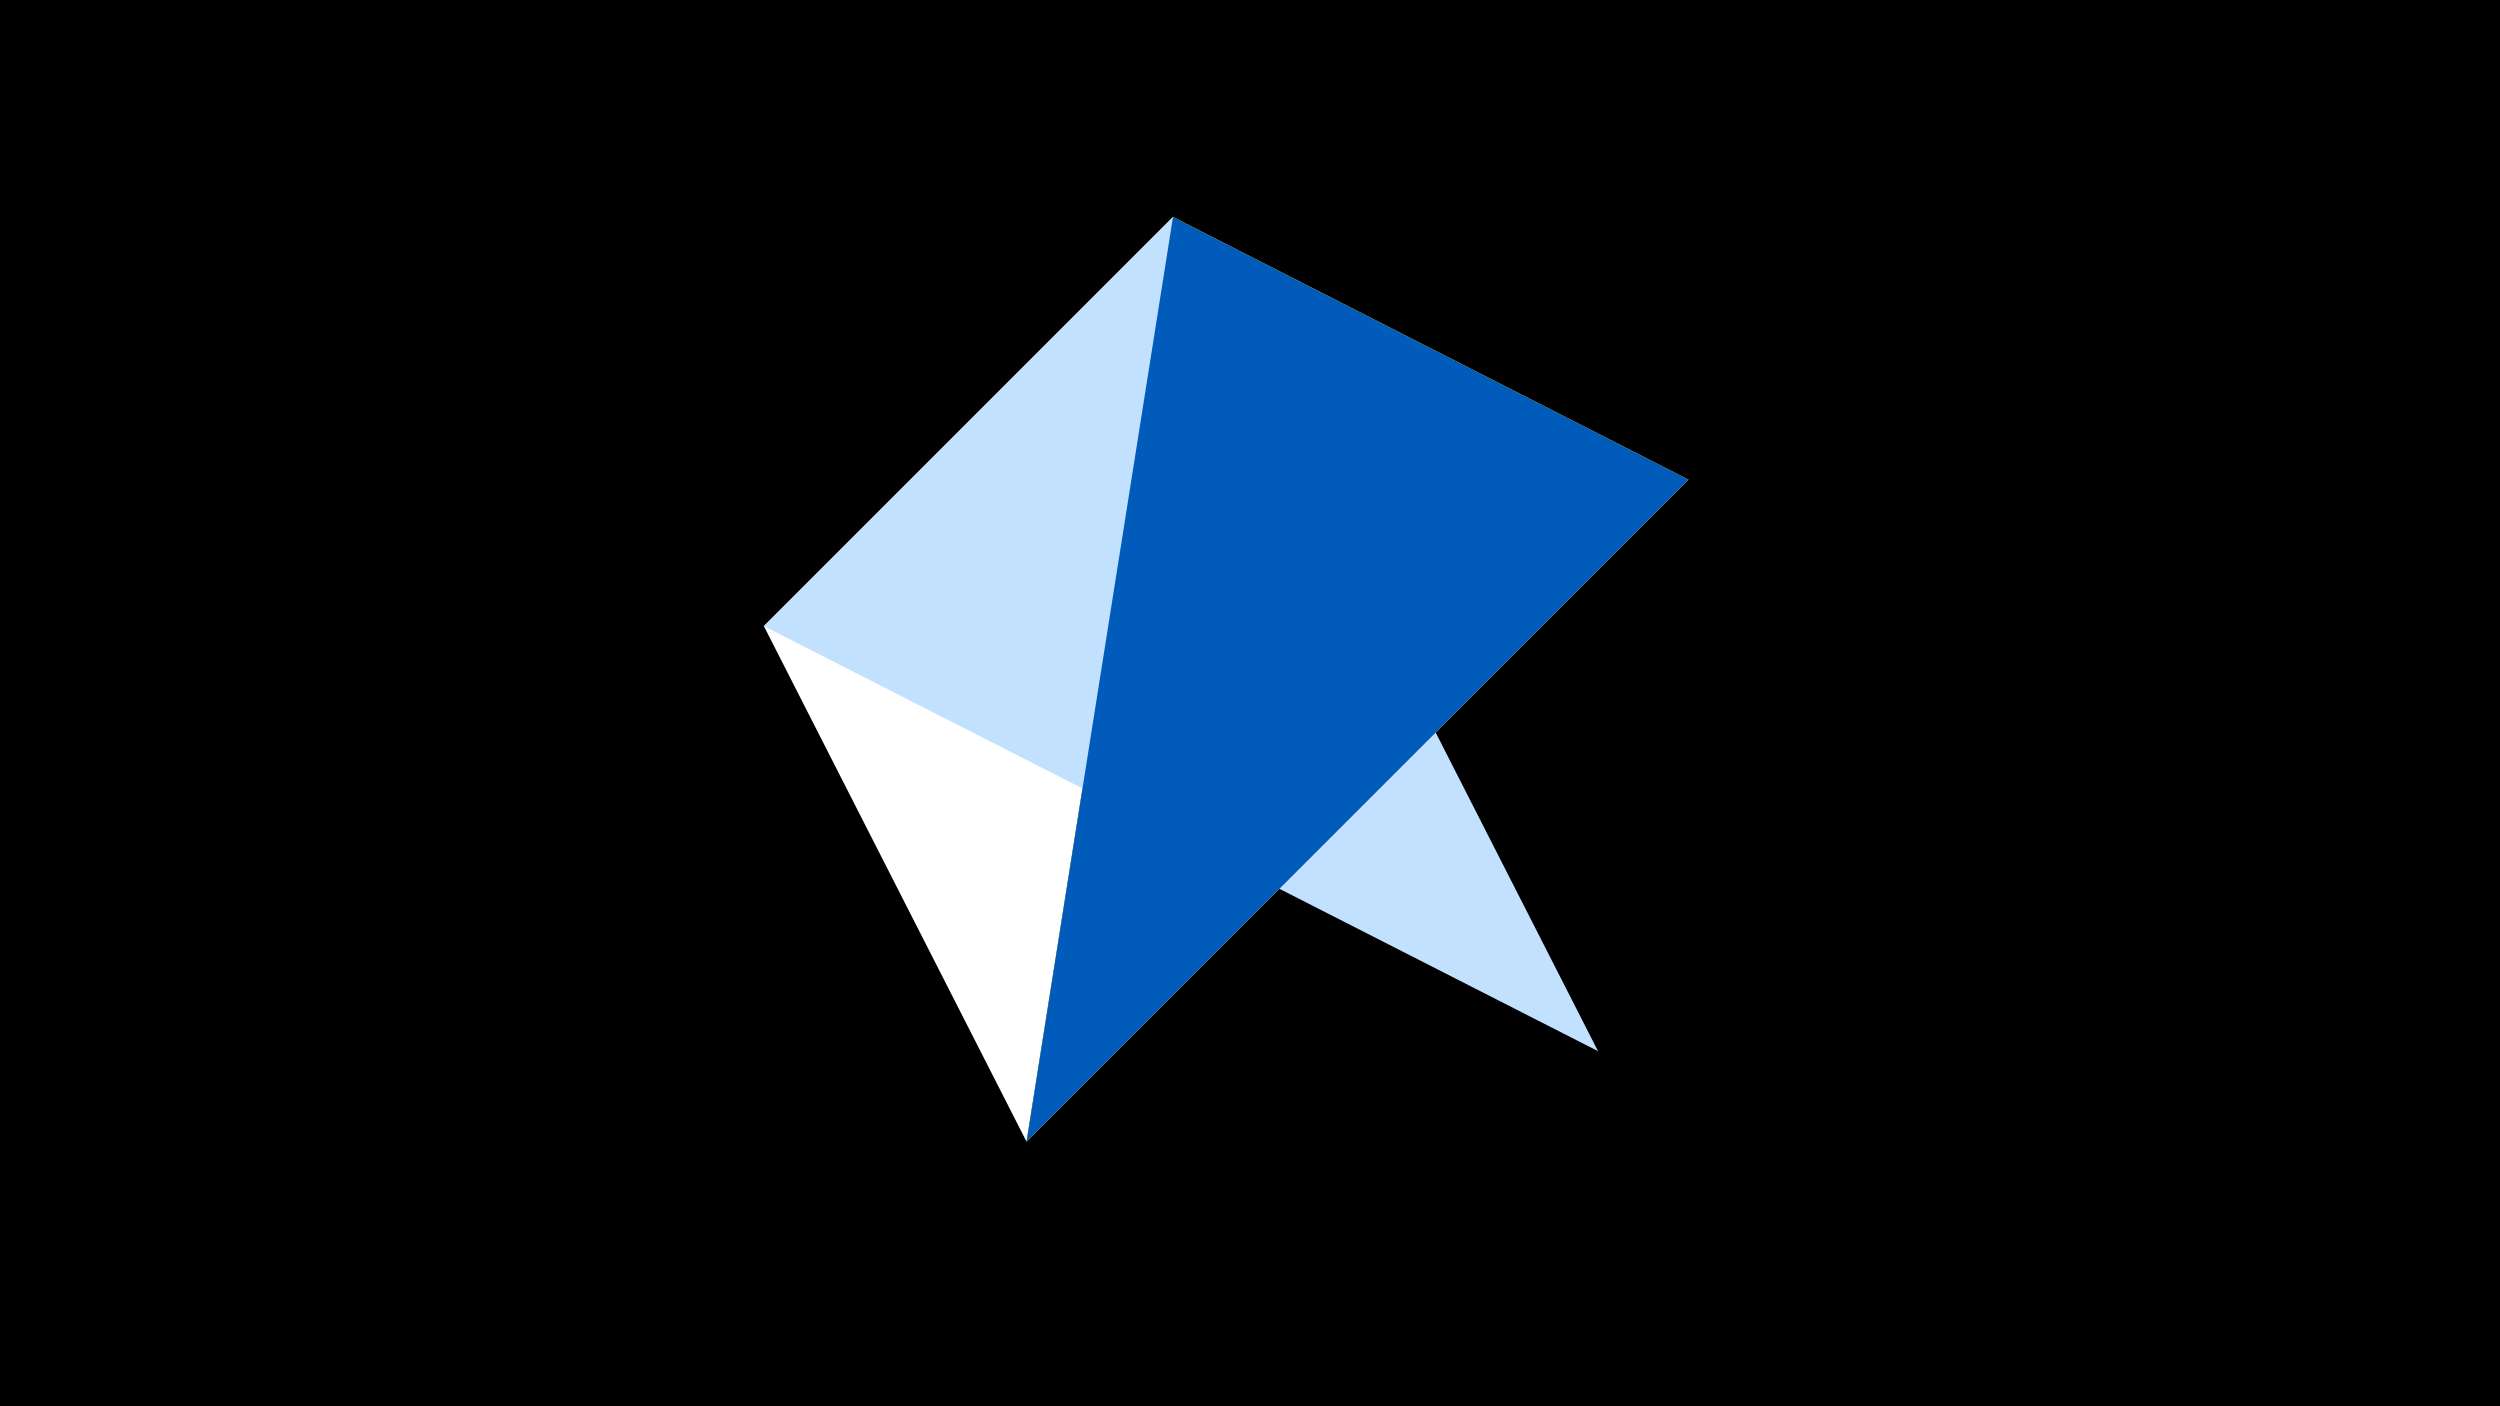 <svg width="1200" height="675" viewBox="-500 -500 1200 675" xmlns="http://www.w3.org/2000/svg"><title>juwel 19557</title><path d="M-500-500h1200v675h-1200z" fill="#000"/><path d="M63.042,-395.841L310.5,-269.755 -7.255,48 Z" fill="#fff500"/><path d="M-133.341,-199.458L-7.255,48 63.042,-395.841 Z" fill="#fff"/><path d="M267.054,4.554L63.042,-395.841 -133.341,-199.458 Z" fill="#c2e1ff"/><path d="M63.042,-395.841L310.5,-269.755 -7.255,48 Z" fill="#005bbb"/></svg>